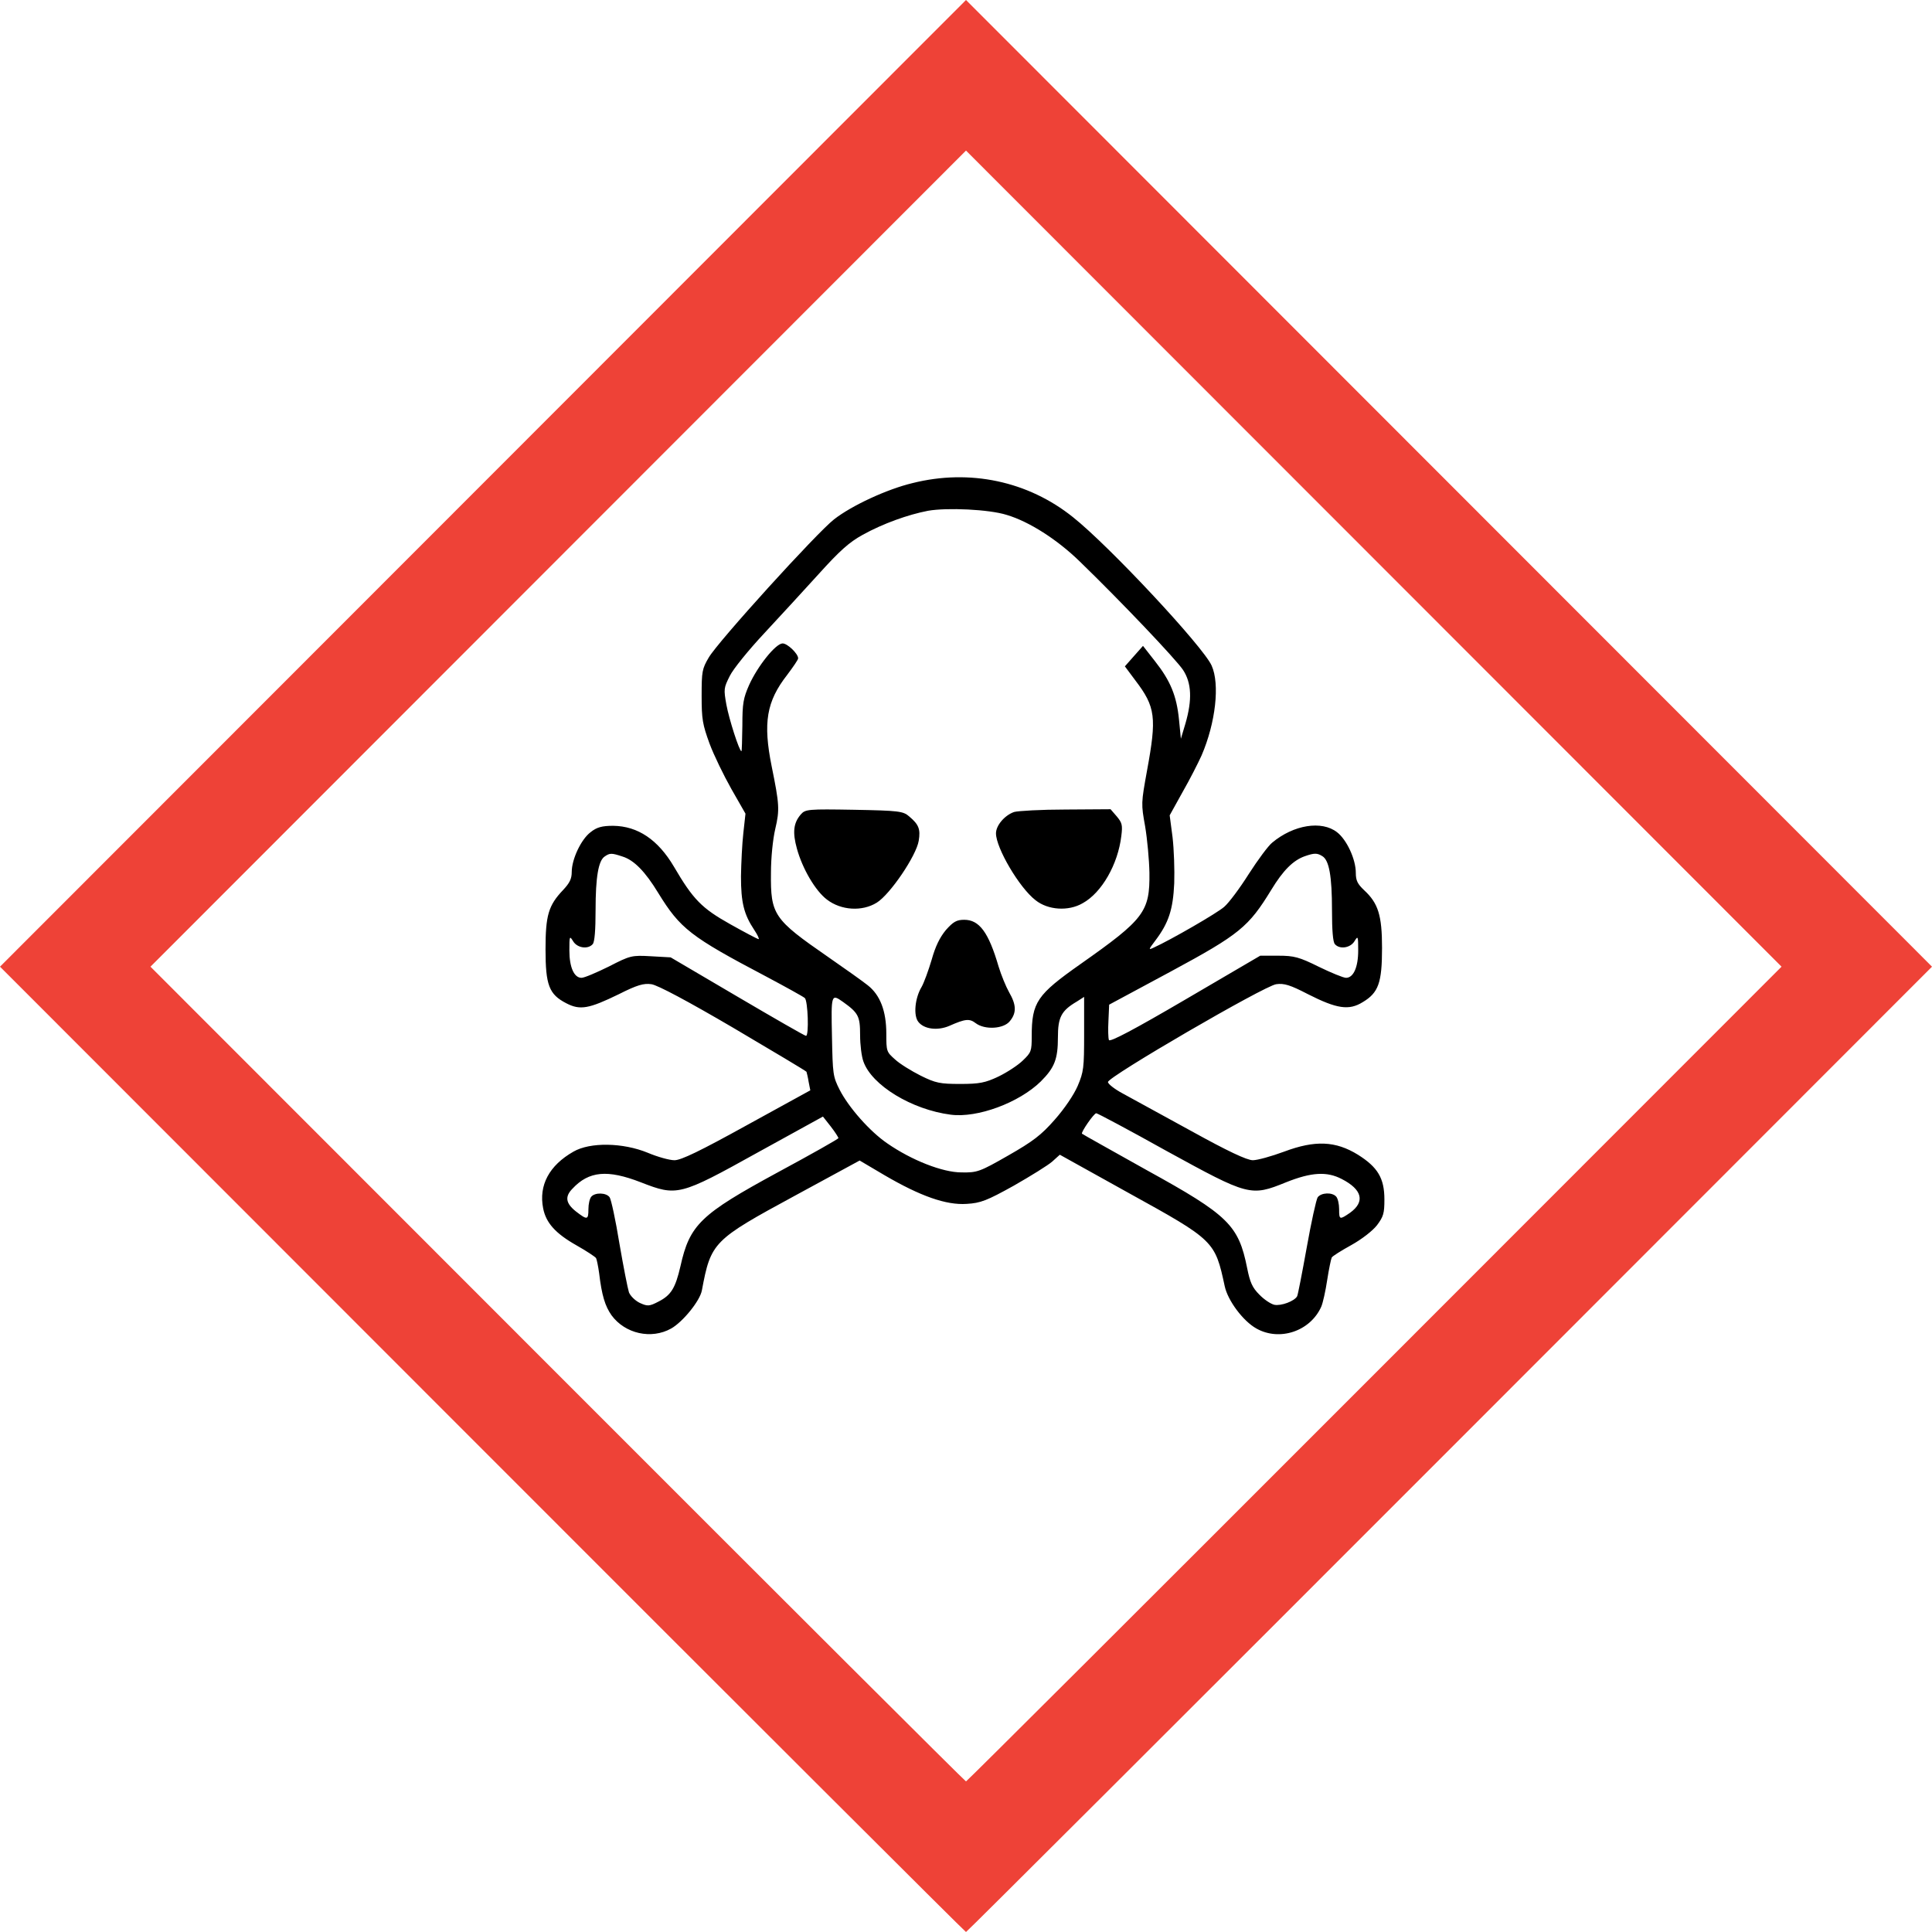 <?xml version="1.0" encoding="utf-8"?>
<svg version="1.0" width="85px" height="85px" viewBox="0 0 85 85" preserveAspectRatio="xMidYMin" xmlns="http://www.w3.org/2000/svg">
  <g>
    <path d="M 21.22 63.765 L 0 42.53 L 21.256 21.259 L 42.5 0 L 63.744 21.259 L 85 42.53 L 63.78 63.765 C 52.111 75.441 42.535 85 42.5 85 C 42.465 85 32.889 75.441 21.22 63.765 Z M 60.469 60.452 L 78.38 42.53 L 60.434 24.571 L 42.5 6.625 L 24.566 24.571 L 6.62 42.53 L 24.531 60.452 C 34.378 70.307 42.465 78.375 42.5 78.375 C 42.535 78.375 50.622 70.307 60.469 60.452 Z" style="fill: rgb(238, 66, 55);"/>
    <path d="M 40.148 21.254 C 39.026 21.521 37.475 22.241 36.698 22.847 C 35.944 23.431 31.593 28.222 31.183 28.927 C 30.89 29.425 30.869 29.536 30.869 30.618 C 30.869 31.65 30.911 31.871 31.215 32.71 C 31.404 33.221 31.844 34.121 32.179 34.715 L 32.798 35.798 L 32.704 36.649 C 32.651 37.111 32.609 37.973 32.6 38.558 C 32.6 39.701 32.725 40.224 33.186 40.916 C 33.333 41.137 33.416 41.318 33.375 41.318 C 33.333 41.318 32.777 41.026 32.127 40.661 C 30.869 39.957 30.491 39.566 29.652 38.133 C 28.95 36.941 28.059 36.345 26.978 36.332 C 26.486 36.332 26.256 36.394 25.983 36.613 C 25.564 36.929 25.154 37.804 25.154 38.363 C 25.154 38.667 25.06 38.85 24.776 39.154 C 24.128 39.834 24.001 40.271 24.001 41.768 C 24.001 43.348 24.158 43.75 24.914 44.139 C 25.522 44.456 25.91 44.382 27.23 43.739 C 28.027 43.336 28.321 43.252 28.657 43.301 C 28.93 43.336 30.293 44.067 32.264 45.222 C 34.014 46.255 35.461 47.117 35.482 47.154 C 35.492 47.191 35.545 47.387 35.576 47.592 L 35.65 47.97 L 32.861 49.502 C 30.816 50.632 29.967 51.045 29.674 51.045 C 29.453 51.045 28.93 50.899 28.499 50.717 C 27.408 50.268 25.961 50.243 25.228 50.668 C 24.158 51.277 23.697 52.15 23.896 53.16 C 24.022 53.805 24.441 54.268 25.364 54.791 C 25.794 55.034 26.182 55.289 26.224 55.351 C 26.256 55.41 26.318 55.714 26.36 56.018 C 26.475 56.991 26.622 57.466 26.905 57.867 C 27.503 58.682 28.657 58.937 29.527 58.45 C 30.041 58.16 30.795 57.234 30.88 56.772 C 31.278 54.645 31.372 54.559 34.979 52.602 L 37.821 51.058 L 38.911 51.702 C 40.494 52.627 41.627 53.027 42.528 52.966 C 43.147 52.93 43.419 52.822 44.604 52.164 C 45.348 51.739 46.114 51.264 46.292 51.106 L 46.628 50.803 L 49.647 52.481 C 53.433 54.571 53.453 54.596 53.883 56.59 C 54.02 57.223 54.69 58.123 55.278 58.45 C 56.294 59.022 57.647 58.572 58.13 57.489 C 58.203 57.32 58.319 56.797 58.392 56.311 C 58.465 55.836 58.56 55.387 58.591 55.326 C 58.623 55.264 59.011 55.022 59.45 54.779 C 59.912 54.523 60.395 54.147 60.583 53.903 C 60.866 53.526 60.908 53.382 60.908 52.772 C 60.908 51.836 60.615 51.351 59.744 50.803 C 58.759 50.195 57.857 50.157 56.494 50.668 C 55.938 50.874 55.32 51.045 55.12 51.045 C 54.859 51.045 54.009 50.644 52.405 49.757 C 51.115 49.052 49.763 48.31 49.407 48.115 C 49.039 47.92 48.746 47.689 48.746 47.604 C 48.746 47.372 55.624 43.372 56.148 43.301 C 56.494 43.252 56.767 43.336 57.543 43.739 C 58.811 44.382 59.346 44.468 59.954 44.09 C 60.647 43.677 60.804 43.239 60.804 41.707 C 60.804 40.271 60.635 39.737 60.018 39.167 C 59.723 38.887 59.65 38.739 59.65 38.4 C 59.65 37.804 59.251 36.941 58.822 36.613 C 58.151 36.09 56.913 36.285 55.97 37.074 C 55.802 37.207 55.341 37.828 54.942 38.45 C 54.544 39.081 54.061 39.726 53.862 39.895 C 53.569 40.162 51.503 41.354 50.748 41.696 C 50.518 41.804 50.528 41.78 50.831 41.379 C 51.419 40.6 51.608 40.016 51.661 38.861 C 51.681 38.278 51.65 37.366 51.587 36.831 L 51.461 35.871 L 52.027 34.85 C 52.342 34.302 52.719 33.56 52.866 33.232 C 53.484 31.797 53.674 30.095 53.306 29.281 C 52.929 28.442 48.798 24.015 47.205 22.752 C 45.233 21.171 42.664 20.622 40.148 21.254 Z M 44.289 22.653 C 45.275 22.945 46.512 23.736 47.498 24.696 C 49.343 26.483 51.744 29.014 52.049 29.475 C 52.426 30.047 52.457 30.789 52.154 31.834 L 51.954 32.502 L 51.87 31.65 C 51.765 30.606 51.492 29.949 50.811 29.086 L 50.287 28.416 L 49.888 28.866 L 49.49 29.317 L 49.951 29.936 C 50.843 31.105 50.895 31.567 50.465 33.9 C 50.203 35.348 50.203 35.361 50.381 36.357 C 50.475 36.918 50.559 37.828 50.57 38.4 C 50.592 40.115 50.34 40.443 47.54 42.413 C 45.622 43.763 45.391 44.09 45.391 45.599 C 45.391 46.244 45.37 46.303 45.003 46.655 C 44.793 46.862 44.31 47.178 43.933 47.361 C 43.346 47.641 43.084 47.689 42.245 47.689 C 41.365 47.689 41.166 47.653 40.505 47.324 C 40.095 47.117 39.582 46.803 39.373 46.606 C 39.004 46.278 38.994 46.255 38.994 45.478 C 38.994 44.479 38.722 43.774 38.177 43.348 C 37.967 43.179 37.18 42.619 36.425 42.097 C 34.035 40.443 33.899 40.248 33.919 38.4 C 33.919 37.73 34.003 36.918 34.109 36.466 C 34.308 35.627 34.287 35.372 33.951 33.719 C 33.564 31.797 33.721 30.861 34.632 29.693 C 34.895 29.342 35.115 29.026 35.115 28.964 C 35.115 28.759 34.644 28.308 34.433 28.308 C 34.13 28.308 33.333 29.304 32.955 30.143 C 32.704 30.715 32.661 30.946 32.661 31.919 C 32.651 32.539 32.64 33.05 32.62 33.05 C 32.526 33.05 32.075 31.639 31.959 31.007 C 31.834 30.314 31.844 30.265 32.106 29.742 C 32.253 29.438 32.935 28.599 33.616 27.87 C 34.297 27.14 35.377 25.961 36.018 25.256 C 36.94 24.235 37.359 23.857 37.956 23.529 C 38.858 23.03 39.949 22.642 40.829 22.472 C 41.668 22.325 43.514 22.409 44.289 22.653 Z M 27.388 37.684 C 27.891 37.84 28.384 38.339 28.96 39.287 C 29.925 40.856 30.376 41.21 33.7 42.959 C 34.57 43.422 35.336 43.846 35.408 43.909 C 35.545 44.029 35.598 45.573 35.461 45.573 C 35.408 45.573 34.056 44.795 32.442 43.846 L 29.506 42.12 L 28.635 42.071 C 27.797 42.024 27.733 42.036 26.791 42.521 C 26.245 42.79 25.71 43.02 25.584 43.02 C 25.259 43.02 25.05 42.558 25.05 41.816 C 25.05 41.171 25.06 41.16 25.218 41.415 C 25.396 41.707 25.867 41.78 26.078 41.537 C 26.161 41.44 26.203 40.93 26.203 40.042 C 26.203 38.583 26.329 37.866 26.601 37.684 C 26.832 37.524 26.905 37.524 27.388 37.684 Z M 58.182 37.67 C 58.476 37.852 58.602 38.545 58.602 40.042 C 58.602 40.93 58.643 41.44 58.728 41.537 C 58.937 41.78 59.409 41.707 59.588 41.415 C 59.744 41.16 59.755 41.171 59.755 41.816 C 59.755 42.558 59.545 43.02 59.22 43.02 C 59.105 43.02 58.57 42.801 58.024 42.535 C 57.165 42.109 56.935 42.047 56.243 42.047 L 55.445 42.047 L 52.143 43.98 C 49.92 45.282 48.82 45.866 48.788 45.756 C 48.756 45.672 48.746 45.294 48.767 44.906 L 48.798 44.201 L 51.513 42.741 C 54.534 41.111 54.932 40.782 55.928 39.154 C 56.452 38.29 56.893 37.852 57.406 37.67 C 57.826 37.524 57.951 37.524 58.182 37.67 Z M 37.086 44.078 C 37.767 44.564 37.841 44.711 37.841 45.537 C 37.841 45.963 37.905 46.486 37.988 46.705 C 38.356 47.75 40.116 48.82 41.826 49.041 C 42.999 49.197 44.834 48.516 45.79 47.58 C 46.398 46.973 46.544 46.595 46.544 45.634 C 46.544 44.76 46.69 44.468 47.372 44.067 L 47.697 43.859 L 47.697 45.489 C 47.697 46.997 47.676 47.154 47.414 47.776 C 47.247 48.164 46.837 48.772 46.407 49.258 C 45.811 49.94 45.443 50.218 44.353 50.84 C 43.105 51.556 42.989 51.594 42.298 51.581 C 41.469 51.581 40.106 51.045 39.037 50.304 C 38.271 49.782 37.338 48.723 36.94 47.944 C 36.646 47.361 36.636 47.265 36.603 45.599 C 36.563 43.739 36.572 43.714 37.086 44.078 Z M 51.335 50.644 C 54.932 52.616 55.025 52.649 56.578 52.017 C 57.7 51.569 58.381 51.532 59.032 51.872 C 59.933 52.335 60.069 52.871 59.398 53.356 C 58.937 53.671 58.916 53.671 58.916 53.197 C 58.916 52.979 58.863 52.736 58.79 52.649 C 58.612 52.444 58.13 52.468 57.973 52.675 C 57.909 52.772 57.689 53.77 57.49 54.889 C 57.291 55.994 57.102 56.967 57.07 57.027 C 56.956 57.246 56.358 57.466 56.064 57.405 C 55.907 57.368 55.613 57.174 55.404 56.956 C 55.099 56.652 54.995 56.42 54.869 55.788 C 54.491 53.903 54.052 53.465 50.454 51.483 C 48.913 50.619 47.624 49.902 47.603 49.878 C 47.55 49.818 48.127 48.978 48.231 48.978 C 48.284 48.978 49.679 49.719 51.335 50.644 Z M 36.887 50.074 C 36.887 50.108 35.682 50.79 34.214 51.581 C 30.816 53.427 30.344 53.879 29.936 55.714 C 29.716 56.663 29.527 56.979 28.982 57.259 C 28.563 57.478 28.489 57.478 28.143 57.32 C 27.944 57.223 27.733 57.016 27.671 56.857 C 27.619 56.7 27.429 55.739 27.251 54.705 C 27.084 53.671 26.885 52.76 26.821 52.675 C 26.675 52.468 26.182 52.455 26.014 52.649 C 25.941 52.736 25.888 52.979 25.888 53.197 C 25.888 53.682 25.836 53.682 25.333 53.294 C 24.893 52.942 24.84 52.649 25.185 52.298 C 25.91 51.52 26.726 51.447 28.195 52.017 C 29.79 52.638 29.894 52.616 33.333 50.706 L 36.206 49.124 L 36.552 49.563 C 36.741 49.807 36.887 50.037 36.887 50.074 Z M 35.23 35.834 C 34.906 36.211 34.863 36.625 35.062 37.341 C 35.304 38.217 35.87 39.191 36.384 39.579 C 37.002 40.053 37.926 40.115 38.574 39.713 C 39.162 39.349 40.316 37.646 40.42 36.989 C 40.505 36.478 40.42 36.272 40.001 35.92 C 39.739 35.687 39.54 35.664 37.579 35.627 C 35.545 35.592 35.43 35.603 35.23 35.834 Z M 44.614 35.725 C 44.196 35.871 43.819 36.32 43.819 36.663 C 43.819 37.306 44.845 39.056 45.559 39.605 C 46.103 40.042 47.006 40.103 47.634 39.737 C 48.474 39.275 49.186 38.023 49.333 36.783 C 49.396 36.296 49.364 36.197 49.134 35.92 L 48.86 35.603 L 46.889 35.616 C 45.811 35.616 44.783 35.675 44.614 35.725 Z M 41.616 40.916 C 41.344 41.245 41.154 41.634 40.987 42.231 C 40.85 42.692 40.651 43.239 40.546 43.422 C 40.253 43.909 40.18 44.673 40.4 44.954 C 40.651 45.282 41.249 45.355 41.762 45.136 C 42.476 44.819 42.654 44.808 42.926 45.015 C 43.325 45.318 44.153 45.271 44.426 44.93 C 44.73 44.564 44.719 44.212 44.395 43.652 C 44.258 43.409 44.048 42.899 43.933 42.521 C 43.493 41.014 43.084 40.467 42.423 40.467 C 42.087 40.467 41.941 40.552 41.616 40.916 Z" style="stroke-width: 0.514;"/>
  </g>
</svg>